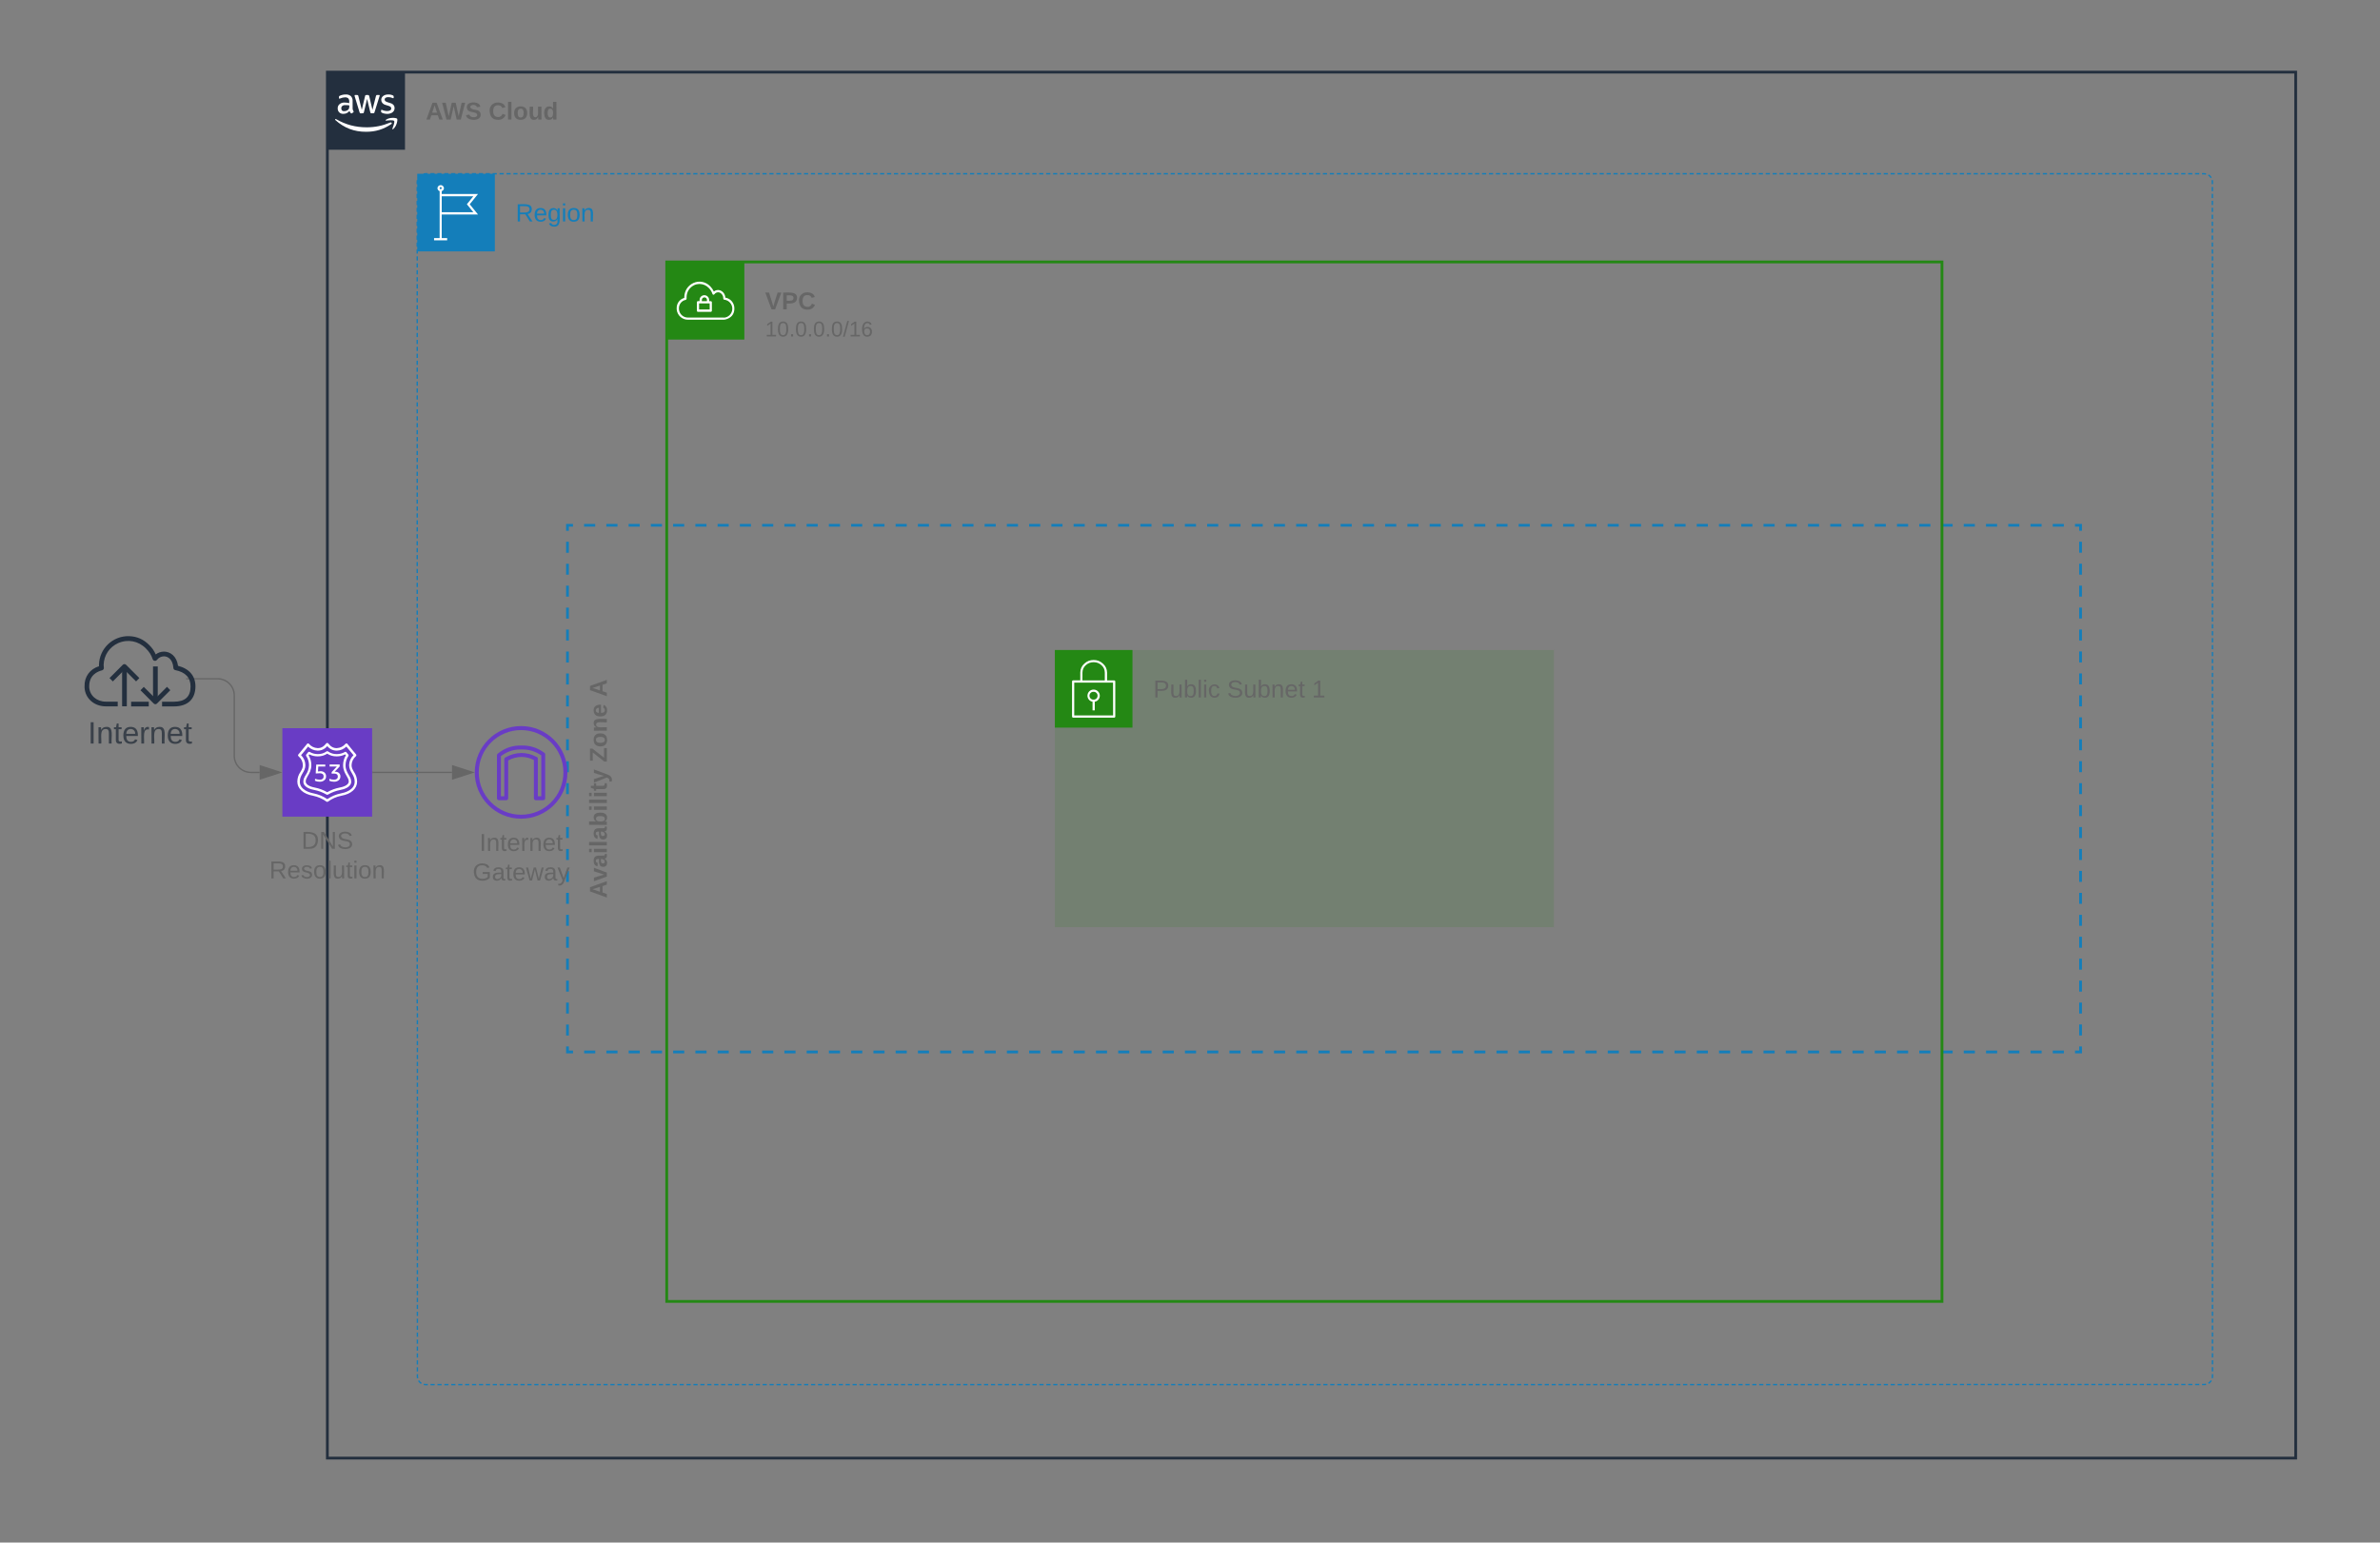 <svg xmlns="http://www.w3.org/2000/svg" xmlns:xlink="http://www.w3.org/1999/xlink" xmlns:lucid="lucid" width="1717" height="1113"><rect width="100%" height="100%" fill="#808080" stroke="none"/><g transform="translate(721 -1)" lucid:page-tab-id="0_0"><path d="M-420 132.38a6 6 0 0 1 6-6H869.17a6 6 0 0 1 6 6V994a6 6 0 0 1-6 6H-414a6 6 0 0 1-6-6z" fill="#fff" fill-opacity="0"/><path d="M-419.1 129.26l.25-.4.6-.72.72-.6.4-.26m1.73-.7l.46-.12.94-.08h1.5m2 0h3m2 0h2.98m2 0h3m2 0h3m2 0h2.98m2 0h3m2 0h3m2 0h2.98m2 0h3m2 0h3m1.98 0h3m2 0h3m2 0h2.98m2 0h3m2 0h3m2 0h2.98m2 0h3m2 0h3m2 0h2.98m2 0h3m2 0h3m2 0h2.98m2 0h3m2 0h3m1.98 0h3m2 0h3m2 0h3m1.98 0h3m2 0h3m2 0h2.98m2 0h3m2 0h3m2 0h2.98m2 0h3m2 0h3m2 0h2.98m2 0h3m2 0h3m1.98 0h3m2 0h3m2 0h3m1.98 0h3m2 0h3m2 0h2.98m2 0h3m2 0h3m2 0h2.98m2 0h3m2 0h3m2 0h2.98m2 0h3m2 0h3m1.98 0h3m2 0h3m2 0h3m1.98 0h3m2 0h3m2 0h2.98m2 0h3m2 0h3m2 0h2.98m2 0h3m2 0h3m2 0h2.98m2 0h3m2 0h3m1.98 0h3m2 0h3m2 0h3m1.98 0h3m2 0h3m2 0h2.98m2 0h3m2 0h3m2 0h2.98m2 0h3m2 0h3m2 0h2.98m2 0h3m2 0h3m1.98 0h3m2 0h3m2 0h3m1.98 0h3m2 0h3m2 0h2.98m2 0h3m2 0h3m2 0h2.98m2 0h3m2 0h3m2 0h2.98m2 0h3m2 0h3m1.98 0h3m2 0h3m2 0h3m1.98 0h3m2 0h3m2 0h2.98m2 0h3m2 0h3m2 0h2.98m2 0h3m2 0h3m2 0h2.98m2 0h3m2 0h3m1.98 0h3m2 0h3m2 0h3m1.98 0h3m2 0h3m2 0h3m1.98 0h3m2 0h3m2 0h2.98m2 0h3m2 0h3m2 0h2.98m2 0h3m2 0h3m2 0h2.98m2 0h3m2 0h3m1.98 0h3m2 0h3m2 0h3m1.98 0h3m2 0h3m2 0h2.98m2 0h3m2 0h3m2 0h2.98m2 0h3m2 0h3m1.98 0h3m2 0h3m2 0h3m1.98 0h3m2 0h3m2 0h3m1.98 0h3m2 0h3m2 0h2.98m2 0h3m2 0h3m2 0h2.98m2 0h3m2 0h3m2 0h2.98m2 0h3m2 0h3m1.98 0h3m2 0h3m2 0h3m1.98 0h3m2 0h3m2 0h2.98m2 0h3m2 0h3m2 0h2.98m2 0h3m2 0h3m2 0h2.98m2 0h3m2 0h3m1.98 0h3m2 0h3m2 0h3m1.98 0h3m2 0h3m2 0h2.98m2 0h3m2 0h3m2 0h2.98m2 0h3m2 0h3m2 0h2.98m2 0h3m2 0h3m1.98 0h3m2 0h3m2 0h3m1.98 0h3m2 0h3m2 0h2.98m2 0h3m2 0h3m2 0h2.98m2 0h3m2 0h3m2 0h2.98m2 0h3m2 0h3m1.98 0h3m2 0h3m2 0h3m1.98 0h3m2 0h3m2 0h2.98m2 0h3m2 0h3m2 0h2.98m2 0h3m2 0h3m2 0H621m2 0h3m2 0h3m1.98 0h3m2 0h3m2 0h3m1.98 0h3m2 0h3m2 0h2.98m2 0h3m2 0h3m2 0h2.98m2 0h3m2 0h3m2 0h2.98m2 0h3m2 0h3m1.98 0h3m2 0h3m2 0h3m1.98 0h3m2 0h3m2 0h2.98m2 0h3m2 0h3m2 0h2.98m2 0h3m2 0h3m2 0h2.98m2 0h3m2 0h3m1.98 0h3m2 0h3m2 0h3m1.98 0h3m2 0h3m2 0h2.98m2 0h3m2 0h3m2 0h2.98m2 0h3m2 0h3m2 0h2.98m2 0h3m2 0h3m1.98 0h3m2 0h3m2 0h3m1.98 0h3m2 0h3m2 0h1.5l.93.08.46.1m1.73.72l.4.25.7.6.62.73.25.4m.7 1.73l.12.44.07.94v1.5m0 2v3.02m0 2v3m0 2v3m0 2.02v3m0 2v3m0 2.02v3m0 2v3m0 2.02v3m0 2v3m0 2V184m0 2v3m0 2V194m0 2v3m0 2v3.02m0 2v3m0 2v3.02m0 2v3m0 2v3.02m0 2v3m0 2v3m0 2.02v3m0 2v3m0 2.02v3m0 2v3m0 2.02v3m0 2v3m0 2v3.02m0 2v3m0 2v3.02m0 2v3m0 2v3.02m0 2v3m0 2v3.02m0 2v3m0 2v3.02m0 2v3m0 2v3m0 2.02v3m0 2v3m0 2.02v3m0 2v3m0 2.02v3m0 2v3m0 2.02v3m0 2v3m0 2v3.02m0 2v3m0 2v3.02m0 2v3m0 2v3.02m0 2v3m0 2v3m0 2.02v3m0 2v3m0 2.02v3m0 2v3m0 2.02v3m0 2v3m0 2v3.02m0 2v3m0 2v3.02m0 2v3m0 2v3.02m0 2v3m0 2v3.02m0 2v3m0 2v3.02m0 2v3m0 2v3.02m0 2v3m0 2v3m0 2.02v3m0 2v3m0 2.02v3m0 2v3m0 2.02v3m0 2v3m0 2v3.02m0 2v3m0 2v3.02m0 2v3m0 2v3.02m0 2v3m0 2v3.02m0 2v3m0 2v3.02m0 2v3m0 2v3m0 2.02v3m0 2v3m0 2.02v3m0 2v3m0 2v3.02m0 2v3m0 2v3.02m0 2v3m0 2v3.02m0 2v3m0 2v3.02m0 2v3m0 2v3.02m0 2v3m0 2v3m0 2.02v3m0 2v3m0 2.02v3m0 2v3m0 2.02v3m0 2v3m0 2v3.02m0 2v3m0 2v3.02m0 2v3m0 2v3.02m0 2v3m0 2V715m0 2v3m0 2v3m0 2.02v3m0 2v3m0 2.02v3m0 2v3m0 2.02v3m0 2v3m0 2.02v3m0 2v3m0 2v3.02m0 2v3m0 2v3.02m0 2v3m0 2v3.02m0 2v3m0 2v3.02m0 2v3m0 2v3m0 2.02v3m0 2v3m0 2.02v3m0 2v3m0 2.02v3m0 2v3m0 2v3.02m0 2v3m0 2v3.02m0 2v3m0 2v3.02m0 2v3m0 2v3.02m0 2v3m0 2v3.02m0 2v3m0 2v3.02m0 2v3m0 2v3m0 2.02v3m0 2v3m0 2.02v3m0 2v3m0 2v3.02m0 2v3m0 2v3.02m0 2v3m0 2v3.02m0 2v3m0 2v3.02m0 2v3m0 2v3.02m0 2v3m0 2v3m0 2.02v3m0 2v3m0 2.02v1.5l-.08.94-.12.46m-.7 1.73l-.26.4-.6.7-.73.62-.4.25m-1.74.72l-.45.1-.93.08h-1.5m-2 0h-3m-2 0h-3m-1.98 0h-3m-2 0h-3m-2 0h-3m-2 0h-3m-2 0h-2.98m-2 0h-3m-2 0h-3m-1.98 0h-3m-2 0h-3m-2 0h-3m-1.98 0h-3m-2 0h-3m-2 0h-2.98m-2 0h-3m-2 0h-3m-2 0h-2.98m-2 0h-3m-2 0h-3m-2 0h-2.98m-2 0h-3m-2 0h-3m-1.98 0h-3m-2 0h-3m-2 0h-3m-1.98 0h-3m-2 0h-3m-2 0h-2.98m-2 0h-3m-2 0h-3m-2 0h-2.98m-2 0h-3m-2 0h-3m-2 0h-2.98m-2 0h-3m-2 0h-3m-1.98 0h-3m-2 0h-3m-2 0h-3m-1.98 0h-3m-2 0h-3m-2 0H653m-2 0h-3m-2 0h-3m-2 0H638m-2 0h-3m-2 0h-3m-2 0h-2.98m-2 0h-3m-2 0h-3m-2 0h-2.98m-2 0h-3m-2 0h-3m-1.98 0h-3m-2 0h-3m-2 0h-2.98m-2 0h-3m-2 0h-3m-2 0h-2.98m-2 0h-3m-2 0h-3m-2 0h-2.98m-2 0h-3m-2 0h-3m-2 0h-2.98m-2 0h-3m-2 0h-3m-1.98 0h-3m-2 0h-3m-2 0h-3m-1.98 0h-3m-2 0h-3m-2 0h-2.98m-2 0h-3m-2 0h-3m-2 0h-2.98m-2 0h-3m-2 0h-3m-2 0h-2.98m-2 0h-3m-2 0h-3m-1.98 0h-3m-2 0h-3m-2 0h-3m-1.98 0h-3m-2 0h-3m-2 0h-2.98m-2 0h-3m-2 0h-3m-2 0h-2.98m-2 0h-3m-2 0h-3m-2 0h-2.98m-2 0h-3m-2 0h-3m-1.98 0h-3m-2 0h-3m-2 0h-3m-1.98 0h-3m-2 0h-3m-2 0h-2.98m-2 0h-3m-2 0h-3m-2 0h-2.98m-2 0h-3m-2 0h-3m-2 0h-2.98m-2 0h-3m-2 0h-3m-1.98 0h-3m-2 0h-3m-2 0h-2.98m-2 0h-3m-2 0h-3m-2 0h-2.98m-2 0h-3m-2 0h-3m-2 0h-2.98m-2 0h-3m-2 0h-3m-1.98 0h-3m-2 0h-3m-2 0h-3m-1.98 0h-3m-2 0h-3m-2 0h-3m-1.98 0h-3m-2 0h-3m-2 0h-2.98m-2 0h-3m-2 0h-3m-2 0h-2.98m-2 0h-3m-2 0h-3m-2 0h-2.98m-2 0h-3m-2 0h-3m-1.98 0h-3m-2 0h-3m-2 0h-2.98m-2 0h-3m-2 0h-3m-2 0h-2.98m-2 0h-3m-2 0h-3m-2 0h-2.98m-2 0h-3m-2 0h-3m-1.98 0h-3m-2 0h-3m-2 0h-3m-1.98 0h-3m-2 0h-3m-2 0H93.8m-2 0h-3m-2 0h-3m-2 0H78.8m-2 0h-3m-2 0h-3m-2 0h-2.98m-2 0h-3m-2 0h-3m-2 0h-2.98m-2 0h-3m-2 0h-3m-1.98 0h-3m-2 0h-3m-2 0h-3m-1.98 0h-3m-2 0h-3m-2 0H8.9m-2 0h-3m-2 0h-3m-2 0h-2.98m-2 0h-3m-2 0h-3m-2 0h-2.98m-2 0h-3m-2 0h-3m-1.98 0h-3m-2 0h-3m-2 0h-3m-1.98 0h-3m-2 0h-3m-2 0H-61m-2 0h-3m-2 0h-3m-2 0h-2.98m-2 0h-3m-2 0h-3m-2 0h-2.98m-2 0h-3m-2 0h-3m-1.98 0h-3m-2 0h-3m-2 0h-3m-1.98 0h-3m-2 0h-3m-2 0h-2.98m-2 0h-3m-2 0h-3m-2 0h-2.98m-2 0h-3m-2 0h-3m-2 0h-2.98m-2 0h-3m-2 0h-3m-1.98 0h-3m-2 0h-3m-2 0h-3m-1.98 0h-3m-2 0h-3m-2 0h-3m-1.98 0h-3m-2 0h-3m-2 0h-2.98m-2 0h-3m-2 0h-3m-2 0h-2.98m-2 0h-3m-2 0h-3m-2 0h-2.98m-2 0h-3m-2 0h-3m-1.98 0h-3m-2 0h-3m-2 0h-2.98m-2 0h-3m-2 0h-3m-2 0h-2.98m-2 0h-3m-2 0h-3m-2 0h-2.98m-2 0h-3m-2 0h-3m-1.98 0h-3m-2 0h-3m-2 0h-3m-1.98 0h-3m-2 0h-3m-2 0h-3m-1.98 0h-3m-2 0h-3m-2 0h-2.98m-2 0h-3m-2 0h-3m-2 0h-2.98m-2 0h-3m-2 0h-3m-2 0h-2.98m-2 0h-3m-2 0h-3m-1.98 0h-3m-2 0h-3m-2 0h-3m-1.98 0h-1.5l-.94-.07-.46-.1m-1.73-.73l-.4-.25-.7-.6-.62-.72-.25-.4m-.72-1.73l-.1-.46-.08-.94v-1.5m0-2v-3m0-2.02v-3m0-2v-3m0-2v-3.02m0-2v-3m0-2v-3.02m0-2v-3m0-2v-3.02m0-2v-3m0-2v-3.02m0-2v-3m0-2v-3.02m0-2v-3m0-2v-3m0-2.02v-3m0-2v-3m0-2.02v-3m0-2v-3m0-2.02v-3m0-2v-3m0-2v-3.02m0-2v-3m0-2v-3.02m0-2v-3m0-2v-3.02m0-2v-3m0-2v-3.02m0-2v-3m0-2v-3m0-2.02v-3m0-2v-3m0-2.02v-3m0-2v-3m0-2.02v-3m0-2v-3m0-2v-3.02m0-2v-3m0-2v-3.02m0-2v-3m0-2v-3.02m0-2v-3m0-2v-3.02m0-2v-3m0-2v-3.02m0-2v-3m0-2v-3m0-2.02v-3m0-2v-3m0-2.02v-3m0-2v-3m0-2.02v-3m0-2v-3m0-2V727m0-2v-3m0-2v-3.02m0-2v-3m0-2v-3.02m0-2v-3m0-2v-3.02m0-2v-3m0-2v-3.02m0-2v-3m0-2v-3m0-2.02v-3m0-2v-3m0-2.02v-3m0-2v-3m0-2.02v-3m0-2v-3m0-2v-3.02m0-2v-3m0-2v-3.02m0-2v-3m0-2v-3.02m0-2v-3m0-2v-3.02m0-2v-3m0-2v-3.02m0-2v-3m0-2v-3m0-2.02v-3m0-2v-3m0-2.02v-3m0-2v-3m0-2.02v-3m0-2v-3m0-2.02v-3m0-2v-3m0-2v-3.02m0-2v-3m0-2v-3.02m0-2v-3m0-2v-3.02m0-2v-3m0-2v-3m0-2.02v-3m0-2v-3m0-2.02v-3m0-2v-3m0-2.02v-3m0-2v-3m0-2.02v-3m0-2v-3m0-2v-3.02m0-2v-3m0-2v-3.02m0-2v-3m0-2v-3.02m0-2v-3m0-2v-3.02m0-2v-3m0-2v-3m0-2.02v-3m0-2v-3m0-2.02v-3m0-2v-3m0-2.02v-3m0-2v-3m0-2v-3.02m0-2v-3m0-2v-3.02m0-2v-3m0-2v-3.02m0-2v-3m0-2v-3.02m0-2v-3m0-2v-3.02m0-2v-3m0-2v-3m0-2.02v-3m0-2v-3m0-2.02v-3m0-2v-3m0-2.02v-3m0-2v-3m0-2v-3.02m0-2v-3m0-2v-3.02m0-2v-3m0-2v-3.02m0-2v-3m0-2v-3.02m0-2v-3m0-2v-3.02m0-2v-3m0-2v-3m0-2.02v-3m0-2v-3m0-2.02v-3m0-2v-3m0-2.02v-3m0-2v-3m0-2.02v-3m0-2v-3m0-2v-3.02m0-2v-3m0-2V206m0-2v-3m0-2V196m0-2v-3m0-2v-3.02m0-2v-3m0-2v-3m0-2.02v-3m0-2v-3m0-2.02v-3m0-2v-3m0-2.02v-3m0-2v-3m0-2v-3.02m0-2v-3m0-2v-1.52l.07-.94.1-.45" stroke="#147eba" fill="none"/><path d="M-420 126.38h56v56h-56v-56z" stroke="#fff" stroke-opacity="0" fill="#147eba"/><path d="M-376.16 155.75l-5.96-7.37 5.96-7.4h-26.17v-2.08c.98-.32 1.62-1.15 1.62-2.2-.1-1.14-1.03-2.02-2.17-2.14-1.3-.08-2.44.88-2.53 2.15 0 1.05.63 1.88 1.58 2.2v33.9h-4.02v1.58h9.44v-1.6h-3.93v-17.03zM-403.12 136c.4-.04.76.3.76.7 0 .45-.32.77-.73.77-.4.04-.75-.32-.75-.72v-.04c0-.4.32-.7.73-.7zm23.6 6.6l-4.66 5.78 4.66 5.73h-22.8v-11.5z" stroke="#fff" stroke-opacity="0" fill="#fff"/><use xlink:href="#a" transform="matrix(1,0,0,1,-349,146.384) translate(0 14.4)"/><path d="M-452.03 558.3h57.14" stroke="#666" fill="none"/><path d="M-452.02 558.8h-.5v-1h.5z" stroke="#666" stroke-width=".05" fill="#666"/><path d="M-380.1 558.3l-14.28 4.63v-9.27z" stroke="#666" fill="#666"/><path d="M-311.66 380H780v380H-311.66z" fill="#fff" fill-opacity="0"/><path d="M-299.62 380h8.03m8.03 0h8.03m8.03 0h8m8.04 0h8.03m8.03 0h8.02m8.03 0h8.03m8.02 0h8.03m8.03 0h8.02m8.03 0h8.04m8.02 0h8.03m8.02 0h8.03m8.02 0h8.03m8.03 0h8.02m8.03 0h8.03m8.03 0h8.03m8.03 0h8m8.04 0h8.03m8.02 0h8.02m8.03 0h8.03m8.02 0h8.03m8.03 0h8.02m8.03 0h8.04m8.02 0h8.03m8.02 0h8.02m8.03 0h8.03m8.03 0h8.02m8.03 0h8.03m8.03 0h8.03m8.03 0h8m8.04 0h8.03m8.03 0h8.02m8.03 0h8.02m8.03 0h8.03m8.03 0h8.02m8.03 0h8.04m8.02 0h8.03m8.02 0h8.03m8.02 0h8.03m8.03 0h8.02m8.03 0h8.03m8.03 0h8.03m8.03 0h8m8.04 0h8.03m8.02 0h8.02m8.03 0h8.02m8.03 0h8.03m8.03 0h8.02m8.03 0h8.04m8.02 0H479m8.02 0h8.02m8.03 0h8.03m8.02 0h8.03m8.03 0h8.03m8.03 0h8.03m8.03 0h8m8.04 0h8.03m8.02 0h8.02m8.03 0h8.02m8.03 0h8.03m8.03 0h8.02m8.03 0h8.04m8.02 0h8.03m8.02 0h8.02m8.03 0h8.03m8.03 0h8.02m8.03 0h8.03m8.03 0h8.03m8.03 0h4v3.96m0 7.92v7.9m0 7.93v7.93m0 7.9v7.93m0 7.92v7.9m0 7.93v7.93m0 7.9v7.93m0 7.92v7.9m0 7.93v7.93m0 7.9v7.93m0 7.9v7.93m0 7.9v7.92m0 7.92v7.92m0 7.9v7.93m0 7.9v7.92m0 7.92v7.92m0 7.9v7.93m0 7.9v7.92m0 7.92v7.92m0 7.9v7.93m0 7.9v7.92m0 7.92v7.92m0 7.9v7.93m0 7.9v7.92m0 7.92V760h-4m-8.04 0h-8.03m-8.02 0h-8.02m-8.03 0h-8.02m-8.03 0h-8.03m-8.03 0h-8.02m-8.03 0h-8.04m-8.02 0h-8.03m-8.02 0h-8.02m-8.03 0h-8.03m-8.02 0h-8.03m-8.03 0h-8.03m-8.03 0h-8.03m-8.03 0h-8m-8.04 0h-8.03m-8.02 0h-8.02m-8.03 0h-8.02m-8.03 0h-8.03m-8.03 0h-8.02m-8.03 0h-8.04m-8.02 0h-8.03m-8.02 0h-8.02m-8.03 0h-8.03m-8.03 0h-8.02m-8.03 0h-8.03m-8.03 0h-8.03m-8.03 0h-8m-8.04 0h-8.03m-8.02 0h-8.02m-8.03 0h-8.02m-8.03 0h-8.03m-8.02 0h-8.03m-8.03 0h-8.04m-8.02 0h-8.03m-8.02 0h-8.02m-8.03 0h-8.03m-8.03 0h-8.02m-8.03 0H182m-8.03 0h-8.03m-8.03 0h-8m-8.04 0h-8.03m-8.02 0h-8.02m-8.03 0h-8.02m-8.03 0h-8.03m-8.03 0h-8.02m-8.03 0h-8.04m-8.02 0H37.5m-8.02 0h-8.02m-8.03 0H5.4m-8.02 0h-8.03m-8.03 0h-8.02m-8.03 0h-8.03m-8.03 0h-8m-8.04 0h-8.03m-8.02 0h-8.02m-8.03 0h-8.02m-8.03 0h-8.03m-8.03 0h-8.02m-8.03 0h-8.04m-8.02 0h-8.03m-8.02 0h-8.02m-8.03 0h-8.03m-8.02 0h-8.03m-8.03 0h-8.03m-8.03 0h-8.03m-8.03 0h-8m-8.04 0h-8.03m-8.02 0h-8.02m-8.03 0h-4v-3.96m0-7.9v-7.93m0-7.9v-7.92m0-7.92v-7.92m0-7.9v-7.93m0-7.9v-7.92m0-7.92v-7.92m0-7.9v-7.93m0-7.9v-7.92m0-7.92v-7.92m0-7.9v-7.93m0-7.9v-7.92m0-7.92v-7.92m0-7.9v-7.93m0-7.9v-7.92m0-7.92v-7.92m0-7.9v-7.93m0-7.9v-7.93m0-7.9v-7.93m0-7.92v-7.9m0-7.93v-7.93m0-7.9v-7.93m0-7.92v-7.9m0-7.93v-7.93m0-7.9V380h4" stroke="#147eba" stroke-width="2" fill="none"/><path d="M-311.56 760V380h33.18v380z" stroke="#000" stroke-opacity="0" stroke-width="2" fill="#fff" fill-opacity="0"/><use xlink:href="#b" transform="matrix(6.123233995736766e-17,-1,1,6.123233995736766e-17,-306.561,755) translate(105.988 23.342)"/><use xlink:href="#c" transform="matrix(6.123233995736766e-17,-1,1,6.123233995736766e-17,-306.561,755) translate(203.963 23.342)"/><use xlink:href="#d" transform="matrix(6.123233995736766e-17,-1,1,6.123233995736766e-17,-306.561,755) translate(251.222 23.342)"/><path d="M40 470h360v200H40z" fill="#248814" fill-opacity=".13"/><path d="M40 470h56v56H40v-56z" stroke="#fff" stroke-opacity="0" fill="#248814"/><path d="M83.38 492.18c-.15-.17-.34-.25-.56-.25h-5.15v-5.58c-.03-2.54-.97-4.7-2.84-6.4-1.9-1.83-4.15-2.75-6.77-2.75-2.65 0-4.9.83-6.8 2.62-1.9 1.7-2.87 3.87-2.9 6.4v5.66H53.2c-.24 0-.43.1-.58.25-.16.17-.22.34-.22.6V518c0 .43.34.8.8.8h29.6c.46 0 .8-.37.8-.8v-25.28c0-.2-.06-.38-.22-.54zm-23.46-5.9c.03-2.13.8-3.88 2.37-5.3 1.6-1.5 3.52-2.2 5.73-2.2 2.22 0 4.12.75 5.7 2.25 1.54 1.4 2.32 3.2 2.32 5.32v5.58H59.9zm22.1 30.94H53.98v-23.7h28z" stroke="#fff" stroke-opacity="0" fill="#fff"/><path d="M67.2 507.3v6.25h1.6v-6.23c2.13-.4 3.62-2.2 3.63-4.35 0-2.43-1.97-4.4-4.4-4.43-2.2-.03-4.06 1.5-4.44 3.68-.42 2.4 1.2 4.68 3.6 5.1zm.82-7.15c.78 0 1.44.27 2 .83.54.55.82 1.2.8 2 .03 1.54-1.2 2.8-2.74 2.8h-.06c-1.56.13-2.92-1.04-3.04-2.6-.12-1.56 1.05-2.93 2.6-3.03.16-.02.28-.02.44 0z" stroke="#fff" stroke-opacity="0" fill="#fff"/><use xlink:href="#e" transform="matrix(1,0,0,1,111,490) translate(0 14.222)"/><use xlink:href="#f" transform="matrix(1,0,0,1,111,490) translate(53.235 14.222)"/><use xlink:href="#g" transform="matrix(1,0,0,1,111,490) translate(114.469 14.222)"/><path d="M-586.23 490.76H-564a12 12 0 0 1 12 12v43.54a12 12 0 0 0 12 12h6.33M-586.2 490.76h-.53" stroke="#666" fill="none"/><path d="M-518.9 558.3l-14.27 4.63v-9.27z" stroke="#666" fill="#666"/><path d="M-240 190h920v750h-920z" stroke="#248814" stroke-width="2" fill-opacity="0"/><path d="M-240 190h56v56h-56v-56z" stroke="#fff" stroke-opacity="0" fill="#248814"/><path d="M-208.24 218.3h-1.18v-1.1c-.12-1.73-1.48-3.07-3.2-3.2-1.9-.13-3.54 1.3-3.67 3.2v1.07h-1.17c-.44 0-.8.36-.8.8v6.13c0 .44.36.8.8.8h9.23c.44 0 .8-.36.8-.8v-6.1c0-.44-.36-.8-.8-.8zm-6.4-1.06c.1-1.03 1-1.77 2-1.67.9.08 1.58.77 1.67 1.67v1.06h-3.72zm5.65 7.08h-7.67v-4.42h7.63z" stroke="#fff" stroke-opacity="0" fill="#fff"/><path d="M-197.73 215.75c-.1-2.45-1.58-4.48-3.87-5.3-1.58-.47-3.16-.14-4.4.9-.68-1.45-1.47-2.6-2.6-3.76-3.24-3.36-7.94-4.3-12.18-2.4-4.04 1.9-6.4 5.63-6.54 10.05v.7c-3.4.98-5.66 4.08-5.5 7.65v.63c.38 4.28 3.92 7.52 8.2 7.47h26s7.42-.63 7.42-8.1c.04-3.9-2.66-7.2-6.53-7.85zm-.96 14.38h-25.9c-3.47.06-6.3-2.52-6.6-5.96v-.52c-.15-3.05 1.93-5.7 4.92-6.3.38-.12.63-.48.6-.9-.06-.4-.06-.73 0-1.14.07-3.78 2.1-6.94 5.52-8.6 1.25-.56 2.4-.8 3.83-.84 2.62.08 4.87 1.04 6.7 2.94 1.25 1.3 2.04 2.6 2.62 4.3.03.15.1.28.24.37.37.27.87.2 1.12-.17.83-1.18 2.25-1.67 3.62-1.3 1.8.72 2.87 2.4 2.83 4.32-.07.4.22.83.64.9 3.57.36 6.2 3.55 5.82 7.12-.3 3.13-2.7 5.52-5.82 5.85z" stroke="#fff" stroke-opacity="0" fill="#fff"/><use xlink:href="#h" transform="matrix(1,0,0,1,-169,210) translate(0 14.222)"/><use xlink:href="#i" transform="matrix(1,0,0,1,-169,210) translate(0 33.778)"/><path d="M-484.83 53.04h1420v1000h-1420z" stroke="#232f3e" stroke-width="2" fill-opacity="0"/><path d="M-484.83 53.04h56v56h-56v-56z" stroke="#fff" stroke-opacity="0" fill="#232f3e"/><path d="M-466.6 78.9c-.05.5.03.88.16 1.35.12.38.28.7.5 1.07.03.1.07.2.07.33 0 .2-.12.35-.3.45l-.93.62c-.13.1-.25.13-.37.13-.17 0-.33-.07-.45-.2-.2-.22-.37-.44-.54-.7-.16-.26-.3-.54-.45-.87-1.12 1.37-2.64 2.1-4.4 2.06-1.15.06-2.14-.3-2.96-1.08-.78-.8-1.15-1.76-1.1-2.85-.05-1.22.4-2.27 1.35-3.07 1.06-.84 2.3-1.22 3.64-1.15.58 0 1.03.02 1.6.1.58.1 1.1.2 1.73.33v-1.08c.08-.9-.17-1.68-.7-2.38-.74-.56-1.56-.8-2.46-.7-.53 0-1.02.07-1.6.2-.57.14-1.02.3-1.6.52l-.5.2h-.24c-.2 0-.32-.18-.32-.47v-.76c0-.18.04-.33.12-.5.12-.16.24-.26.4-.33.67-.3 1.2-.5 1.9-.66.78-.2 1.48-.3 2.3-.28 1.48-.13 2.8.27 3.9 1.2.94 1.05 1.35 2.28 1.23 3.67zm-6.1 2.3c.6 0 1.08-.1 1.62-.3.57-.2 1.02-.48 1.43-.95.25-.28.4-.57.5-.94.12-.44.16-.83.16-1.28v-.68c-.52-.1-.94-.17-1.43-.2h-1.4c-.82-.08-1.56.12-2.2.58-.55.45-.8 1.04-.75 1.73-.04.6.12 1.15.53 1.6.45.37 1 .5 1.56.44zm12 1.6c-.2 0-.4-.04-.57-.16-.17-.17-.25-.36-.33-.6l-3.5-11.5-.1-.62c0-.24.1-.37.36-.37h1.47c.2 0 .37.03.58.14.17.17.26.36.3.58l2.5 9.97 2.38-9.94c0-.23.1-.42.3-.6.15-.1.36-.15.57-.14h1.2c.23 0 .4.03.6.15.17.2.25.37.3.6l2.33 9.95 2.55-10c.04-.22.16-.42.32-.6.17-.1.38-.16.58-.13h1.4c.16 0 .33.12.37.3V70.12s0 .2-.13.36l-3.6 11.52c-.05.22-.13.42-.3.6-.2.1-.37.14-.57.13h-1.28c-.24.03-.45-.03-.6-.16-.18-.17-.26-.37-.3-.6l-2.3-9.6-2.3 9.6c-.04.23-.12.43-.3.6-.2.12-.4.18-.6.15zm19.22.37c-.82 0-1.52-.07-2.3-.25-.66-.13-1.15-.3-1.72-.6-.2-.1-.37-.23-.45-.4-.1-.16-.13-.3-.13-.45v-.75c0-.3.13-.46.33-.46h.3l.36.16c.58.23 1.03.4 1.6.5.63.14 1.16.2 1.82.2.78.05 1.47-.1 2.17-.5.5-.3.77-.8.73-1.4.04-.4-.12-.76-.37-1.04-.45-.4-.94-.65-1.52-.8l-2.17-.67c-.95-.25-1.73-.73-2.38-1.5-.5-.64-.75-1.35-.75-2.18 0-.6.12-1.08.4-1.6.3-.5.62-.9 1.07-1.22.5-.38 1-.6 1.6-.78.66-.18 1.2-.26 1.9-.25.32-.03.6-.03.98 0l1 .16.8.23.66.26c.17.1.3.22.46.38.08.15.12.3.12.5v.7c0 .32-.13.47-.37.47-.2-.03-.37-.08-.58-.18-.95-.43-1.8-.62-2.88-.6-.7-.03-1.32.1-1.97.42-.5.3-.74.8-.7 1.35 0 .4.12.76.45 1.05.5.4 1 .65 1.6.82l2.1.67c.94.25 1.68.7 2.3 1.45.5.63.7 1.3.7 2.1 0 .62-.13 1.16-.37 1.72-.3.55-.62.95-1.1 1.32-.5.38-1 .65-1.6.83-.75.24-1.4.34-2.15.36zM-438.73 90.53c-5.6 3.8-11.36 5.57-18.15 5.55-8.55.05-15.83-2.73-22.16-8.45-.5-.4 0-1 .5-.67 7.06 4.05 14 5.9 22.2 5.9 6.08-.04 11.27-1.1 16.92-3.47.82-.36 1.5.54.7 1.13z" stroke="#fff" stroke-opacity="0" fill="#fff"/><path d="M-436.67 88.24c-.64-.8-4.16-.38-5.75-.2-.47 0-.54-.36-.1-.66 2.8-1.97 7.4-1.4 8-.74.58.67-.16 5.28-2.8 7.5-.4.33-.78.14-.6-.3.55-1.52 1.87-4.83 1.25-5.6z" stroke="#fff" stroke-opacity="0" fill="#fff"/><use xlink:href="#j" transform="matrix(1,0,0,1,-413.833,73.041) translate(0 14.222)"/><use xlink:href="#k" transform="matrix(1,0,0,1,-413.833,73.041) translate(45.333 14.222)"/><path d="M-345.08 591.7c-18.44 0-33.4-14.96-33.4-33.4 0-18.45 14.96-33.42 33.4-33.42 18.45 0 33.42 14.97 33.42 33.42 0 18.44-14.97 33.4-33.42 33.4zm0-63.94c-16.9 0-30.54 13.63-30.54 30.54 0 16.9 13.64 30.54 30.54 30.54s30.55-13.63 30.55-30.54c0-16.9-13.64-30.54-30.55-30.54z" stroke="#fff" stroke-opacity="0" fill="#693cc5"/><path d="M-329.1 578.38h-5.32c-.8 0-1.42-.64-1.42-1.43v-27.57c-2.9-1.5-5.65-2.17-8.9-2.25-3.54.08-6.5.87-9.64 2.56v27.25c0 .8-.62 1.42-1.4 1.42h-5.3c-.8 0-1.4-.63-1.4-1.42v-31c0-.44.16-.8.47-1.07 5.08-4.18 10.72-6.12 17.27-5.96 6.2-.12 11.53 1.62 16.52 5.3.37.26.54.66.54 1.1v31.63c0 .8-.62 1.42-1.43 1.42zm-3.9-2.85h2.5v-29.5c-4.37-3-8.93-4.35-14.23-4.27-5.6-.16-10.45 1.42-14.9 4.82v28.95h2.43v-26.75c0-.55.28-1.02.77-1.26 3.76-2.13 7.38-3.15 11.7-3.23 3.94.1 7.28.97 10.77 2.83h.14c.52.23.83.7.83 1.3z" stroke="#fff" stroke-opacity="0" fill="#693cc5"/><use xlink:href="#l" transform="matrix(1,0,0,1,-408.491,600.712) translate(33.401 14.222)"/><use xlink:href="#m" transform="matrix(1,0,0,1,-408.491,600.712) translate(28.463 35.556)"/><path d="M-517.3 526.38h64.77v63.83h-64.76V526.4z" stroke="#fff" stroke-opacity="0" fill="#693cc5"/><path d="M-493.72 562.93c1.14.4 2.17.6 3.38.62.77.07 1.45-.12 2.08-.57.5-.46.75-1.03.7-1.7.08-.7-.14-1.32-.66-1.8-.68-.46-1.4-.63-2.2-.57-.98.02-1.8.07-2.77.18v-1.2l.35-5.26h6.5v1.42h-5.04l-.22 3.56c.6-.1 1.1-.16 1.73-.16 1.15-.07 2.15.26 3.02 1 .77.74 1.14 1.68 1.08 2.75.04 1.1-.4 2.07-1.26 2.77-.98.77-2.08 1.12-3.33 1.07-1.23 0-2.27-.2-3.4-.7zM-479.6 557.82H-479.3c1.07-.08 2 .22 2.83.9.74.7 1.1 1.56 1.04 2.55.03 1.1-.42 2.05-1.28 2.74-1.02.76-2.12 1.1-3.38 1.03-1.2 0-2.22-.22-3.3-.7v-1.4c1.1.4 2.1.58 3.3.62.78.06 1.45-.14 2.08-.58.52-.45.77-1.04.73-1.7 0-1.43-.9-2.13-2.72-2.13-.6 0-1.1.02-1.72.08v-1.15l3.75-4.02h-5.23v-1.45h7.25v1.4z" stroke="#fff" stroke-opacity="0" fill="#fff"/><path d="M-484.9 574.47c-.18 0-.32-.04-.45-.13-2.94-1.7-5.7-2.74-9.05-3.4-1.83-.32-7.76-1.7-7.76-5.95 0-1.93.76-3.23 1.73-4.83 1.48-2.18 2.24-4.38 2.34-7 0-2.5-.64-4.62-2.06-6.74-.2-.3-.17-.7.07-1l1.4-1.7c.27-.32.7-.4 1.1-.2 1.86 1.08 3.65 1.55 5.83 1.58 2.38.04 4.4-.6 6.35-1.97.3-.22.72-.22 1 0 1.97 1.38 4 2 6.38 1.98 2.14-.02 3.97-.52 5.83-1.56.37-.22.82-.13 1.1.2l1.38 1.7c.24.27.28.68.07 1-1.42 2.07-2.04 4.22-2.07 6.73 0 3.03 1.24 5.1 2.34 7 .97 1.6 1.73 2.9 1.73 4.82 0 4.24-5.94 5.62-7.77 5.94-3.34.66-6.1 1.67-9.04 3.4-.14.1-.27.13-.45.13zm-13.46-28.5c1.34 2.26 1.96 4.5 1.96 7.1 0 3.5-1.4 5.93-2.6 7.85-.85 1.5-1.44 2.52-1.44 3.97 0 3 5.3 4.12 6.32 4.3 3.42.67 6.18 1.7 9.18 3.4 3-1.7 5.8-2.73 9.18-3.4 1.07-.18 6.35-1.3 6.35-4.3 0-1.46-.6-2.47-1.5-3.98-1.13-1.92-2.58-4.34-2.58-7.84.03-2.6.65-4.85 2.03-7.12l-.55-.66c-1.93.98-3.83 1.45-6.04 1.45-2.55.03-4.73-.57-6.9-1.95-2.14 1.38-4.35 1.98-6.9 1.95-2.2 0-4.07-.47-6.04-1.45z" stroke="#fff" stroke-opacity="0" fill="#fff"/><path d="M-484.9 579.57c-.2 0-.38-.04-.55-.17-3.07-2.17-6.04-3.48-9.7-4.25-7.13-1.28-11.35-5.14-11.35-10.25.08-2.6.77-4.8 2.28-6.97.95-1.58 1.73-2.94 1.73-4.8-.08-2.6-1.16-4.77-3.14-6.5-.4-.27-.48-.82-.17-1.2.03 0 .03-.05.03-.05 0-.08 5.1-6.08 6.25-7.6.13-.26.4-.4.65-.4.3 0 .52.1.74.3 1.63 1.92 3.75 2.98 6.34 3.1 2.42 0 4.32-1.05 6.13-3.4.35-.37.95-.46 1.34-.12.04.04.08.1.13.13 1.8 2.37 3.7 3.4 6.12 3.4 2.6-.14 4.7-1.2 6.34-3.1.22-.23.44-.3.74-.3.25 0 .5.12.64.37 1.17 1.53 6.22 7.53 6.26 7.6.13.18.2.4.17.65 0 .26-.13.43-.3.6-1.98 1.74-3.06 3.9-3.15 6.5 0 1.87.82 3.23 1.73 4.8 1.5 2.18 2.2 4.4 2.28 6.98 0 5.1-4.23 8.97-11.34 10.25-3.68.77-6.66 2.04-9.72 4.25-.13.1-.3.17-.47.17zm-18.93-33.72c2.07 2.04 3.1 4.42 3.15 7.27 0 2.34-1 4.04-1.98 5.7-1.04 1.83-2.03 3.5-2.03 6.12 0 6.2 7.56 8.04 9.84 8.47 3.76.77 6.82 2.05 9.97 4.17 3.1-2.12 6.18-3.4 9.93-4.16 2.28-.42 9.83-2.25 9.83-8.46 0-2.63-1-4.25-2.02-6.12-1-1.7-2-3.4-2-5.7.06-2.85 1.1-5.23 3.16-7.27-1.16-1.36-3.75-4.46-5.13-6.2-1.94 1.86-4.23 2.84-6.9 2.93-2.8 0-5.18-1.15-6.9-3.28-1.77 2.13-4.15 3.28-6.95 3.28-2.68-.1-4.96-1.07-6.9-2.94-1.25 1.75-3.88 4.85-5.05 6.2z" stroke="#fff" stroke-opacity="0" fill="#fff"/><use xlink:href="#n" transform="matrix(1,0,0,1,-547.287,599.21) translate(43.784 14.222)"/><use xlink:href="#o" transform="matrix(1,0,0,1,-547.287,599.21) translate(20.599 35.556)"/><path d="M-272.94-68.8a8 8 0 0 1 8-8h837.7a8 8 0 0 1 8 8v2.84a8 8 0 0 1-8 8h-837.7a8 8 0 0 1-8-8z" stroke="#000" stroke-opacity="0" stroke-width="2" fill="#fff" fill-opacity="0"/><use xlink:href="#p" transform="matrix(1,0,0,1,-268.937,-72.804) translate(305.172 14.917)"/><use xlink:href="#q" transform="matrix(1,0,0,1,-268.937,-72.804) translate(363.425 14.917)"/><use xlink:href="#r" transform="matrix(1,0,0,1,-268.937,-72.804) translate(423.676 14.917)"/><use xlink:href="#s" transform="matrix(1,0,0,1,-268.937,-72.804) translate(436.125 14.917)"/><use xlink:href="#t" transform="matrix(1,0,0,1,-268.937,-72.804) translate(487.963 14.917)"/><use xlink:href="#u" transform="matrix(1,0,0,1,-268.937,-72.804) translate(513.456 14.917)"/><path d="M-595.6 510.7h-8.48v-3.4h8.48c8.16 0 12.08-3.6 12.08-11 0-6.34-3.68-10.34-11.04-11.8-.8-.16-1.36-.82-1.36-1.58-.4-6.14-3.92-8.37-6.8-8.37-2.08.05-3.84.96-5.12 2.64-.56.7-1.6.85-2.4.3-.24-.2-.4-.46-.56-.77-1.04-3.14-2.56-5.53-4.96-7.86-5.36-5.42-12.96-6.9-20-3.85-6.32 2.9-10.24 8.72-10.48 15.72 0 .7.08 1.3.16 2.07.08.88-.48 1.64-1.28 1.84-3.44.86-9.28 3.45-9.28 11.46v.8c.4 6.04 5.44 10.35 12.08 10.35h8.48v3.4h-8.48c-8.48 0-14.96-5.68-15.44-13.5v-1.05c-.24-6.7 3.92-12.52 10.4-14.35v-1.06c.24-11.68 9.92-20.95 21.6-20.7 5.68.15 10.56 2.23 14.64 6.4 2.08 2.02 3.52 4.1 4.72 6.78 1.76-1.37 3.68-1.98 5.92-2.03 4.48 0 9.2 3.2 10.16 10.25 8.08 2.07 12.56 7.3 12.56 14.85-.08 9.33-5.6 14.45-15.6 14.45zm-18.08 0h-12.72v-3.4h12.72z" stroke="#fff" stroke-opacity="0" fill="#232f3e"/><path d="M-608.9 509.1c-.48 0-.86-.16-1.2-.5l-9.56-9.57 2.4-2.42 8.36 8.33 8.37-8.38 2.4 2.42-9.57 9.56c-.32.37-.73.56-1.2.57z" stroke="#fff" stroke-opacity="0" fill="#232f3e"/><path d="M-610.6 481.85h3.4v23.95h-3.4v-23.95zM-622.83 492.65l-8.38-8.38-8.38 8.38-2.4-2.42 9.57-9.56c.66-.67 1.7-.67 2.38 0l9.57 9.56z" stroke="#fff" stroke-opacity="0" fill="#232f3e"/><path d="M-632.9 481.85h3.4v28.75h-3.4v-28.75z" stroke="#fff" stroke-opacity="0" fill="#232f3e"/><path d="M-595.6 510.7h-48.95c-8.48 0-14.95-5.68-15.43-13.48v-1.07c-.24-6.74 3.92-12.5 10.4-14.4v-1.05-.8c.55-8.12 5.2-14.7 12.55-18.06 8.23-3.54 17.27-1.82 23.6 4.57 2.15 2.08 3.6 4.16 4.78 6.8 1.76-1.32 3.68-1.98 5.92-1.98 4.48 0 9.2 3.2 10.16 10.24 8.16 2.03 12.55 7.3 12.55 14.85-.08 9.28-5.6 14.4-15.6 14.4zm-32.96-47.18c-2.64 0-4.87.45-7.27 1.47-6.32 2.93-10.16 8.75-10.4 15.7 0 .76 0 1.42.16 2.13.08.86-.48 1.67-1.28 1.87-3.44.86-9.27 3.4-9.27 11.45v.92c.32 5.93 5.43 10.18 12.07 10.18h48.94c8.15 0 12.07-3.6 12.07-11 0-6.33-3.68-10.33-11.04-11.8-.8-.15-1.28-.8-1.36-1.57-.32-6.2-3.92-8.37-6.8-8.37-2.08.06-3.84.98-5.12 2.65-.55.7-1.6.86-2.4.3-.23-.2-.4-.45-.55-.76-1.04-3.1-2.56-5.53-4.96-7.86-3.52-3.55-7.76-5.32-12.8-5.32z" stroke="#fff" stroke-opacity="0" fill="#fff" fill-opacity="0"/><g><use xlink:href="#v" transform="matrix(1,0,0,1,-690,519.7) translate(32.377 17.778)"/></g><defs><path fill="#147eba" d="M233-177c-1 41-23 64-60 70L243 0h-38l-65-103H63V0H30v-248c88 3 205-21 203 71zM63-129c60-2 137 13 137-47 0-61-80-42-137-45v92" id="w"/><path fill="#147eba" d="M100-194c63 0 86 42 84 106H49c0 40 14 67 53 68 26 1 43-12 49-29l28 8c-11 28-37 45-77 45C44 4 14-33 15-96c1-61 26-98 85-98zm52 81c6-60-76-77-97-28-3 7-6 17-6 28h103" id="x"/><path fill="#147eba" d="M177-190C167-65 218 103 67 71c-23-6-38-20-44-43l32-5c15 47 100 32 89-28v-30C133-14 115 1 83 1 29 1 15-40 15-95c0-56 16-97 71-98 29-1 48 16 59 35 1-10 0-23 2-32h30zM94-22c36 0 50-32 50-73 0-42-14-75-50-75-39 0-46 34-46 75s6 73 46 73" id="y"/><path fill="#147eba" d="M24-231v-30h32v30H24zM24 0v-190h32V0H24" id="z"/><path fill="#147eba" d="M100-194c62-1 85 37 85 99 1 63-27 99-86 99S16-35 15-95c0-66 28-99 85-99zM99-20c44 1 53-31 53-75 0-43-8-75-51-75s-53 32-53 75 10 74 51 75" id="A"/><path fill="#147eba" d="M117-194c89-4 53 116 60 194h-32v-121c0-31-8-49-39-48C34-167 62-67 57 0H25l-1-190h30c1 10-1 24 2 32 11-22 29-35 61-36" id="B"/><g id="a"><use transform="matrix(0.05,0,0,0.05,0,0)" xlink:href="#w"/><use transform="matrix(0.05,0,0,0.05,12.95,0)" xlink:href="#x"/><use transform="matrix(0.05,0,0,0.05,22.95,0)" xlink:href="#y"/><use transform="matrix(0.05,0,0,0.05,32.95,0)" xlink:href="#z"/><use transform="matrix(0.05,0,0,0.05,36.9,0)" xlink:href="#A"/><use transform="matrix(0.05,0,0,0.05,46.9,0)" xlink:href="#B"/></g><path fill="#666" d="M199 0l-22-63H83L61 0H9l90-248h61L250 0h-51zm-33-102l-36-108c-10 38-24 72-36 108h72" id="C"/><path fill="#666" d="M128 0H69L1-190h53L99-40l48-150h52" id="D"/><path fill="#666" d="M133-34C117-15 103 5 69 4 32 3 11-16 11-54c-1-60 55-63 116-61 1-26-3-47-28-47-18 1-26 9-28 27l-52-2c7-38 36-58 82-57s74 22 75 68l1 82c-1 14 12 18 25 15v27c-30 8-71 5-69-32zm-48 3c29 0 43-24 42-57-32 0-66-3-65 30 0 17 8 27 23 27" id="E"/><path fill="#666" d="M25-224v-37h50v37H25zM25 0v-190h50V0H25" id="F"/><path fill="#666" d="M25 0v-261h50V0H25" id="G"/><path fill="#666" d="M135-194c52 0 70 43 70 98 0 56-19 99-73 100-30 1-46-15-58-35L72 0H24l1-261h50v104c11-23 29-37 60-37zM114-30c31 0 40-27 40-66 0-37-7-63-39-63s-41 28-41 65c0 36 8 64 40 64" id="H"/><path fill="#666" d="M115-3C79 11 28 4 28-45v-112H4v-33h27l15-45h31v45h36v33H77v99c-1 23 16 31 38 25v30" id="I"/><path fill="#666" d="M123 10C108 53 80 86 19 72V37c35 8 53-11 59-39L3-190h52l48 148c12-52 28-100 44-148h51" id="J"/><g id="b"><use transform="matrix(0.049,0,0,0.049,0,0)" xlink:href="#C"/><use transform="matrix(0.049,0,0,0.049,12.148,0)" xlink:href="#D"/><use transform="matrix(0.049,0,0,0.049,22.025,0)" xlink:href="#E"/><use transform="matrix(0.049,0,0,0.049,31.901,0)" xlink:href="#F"/><use transform="matrix(0.049,0,0,0.049,36.84,0)" xlink:href="#G"/><use transform="matrix(0.049,0,0,0.049,41.778,0)" xlink:href="#E"/><use transform="matrix(0.049,0,0,0.049,51.654,0)" xlink:href="#H"/><use transform="matrix(0.049,0,0,0.049,62.469,0)" xlink:href="#F"/><use transform="matrix(0.049,0,0,0.049,67.407,0)" xlink:href="#G"/><use transform="matrix(0.049,0,0,0.049,72.346,0)" xlink:href="#F"/><use transform="matrix(0.049,0,0,0.049,77.284,0)" xlink:href="#I"/><use transform="matrix(0.049,0,0,0.049,83.16,0)" xlink:href="#J"/></g><path fill="#666" d="M210 0H11v-37l134-170H24v-41h178v36L68-41h142V0" id="K"/><path fill="#666" d="M110-194c64 0 96 36 96 99 0 64-35 99-97 99-61 0-95-36-95-99 0-62 34-99 96-99zm-1 164c35 0 45-28 45-65 0-40-10-65-43-65-34 0-45 26-45 65 0 36 10 65 43 65" id="L"/><path fill="#666" d="M135-194c87-1 58 113 63 194h-50c-7-57 23-157-34-157-59 0-34 97-39 157H25l-1-190h47c2 12-1 28 3 38 12-26 28-41 61-42" id="M"/><path fill="#666" d="M185-48c-13 30-37 53-82 52C43 2 14-33 14-96s30-98 90-98c62 0 83 45 84 108H66c0 31 8 55 39 56 18 0 30-7 34-22zm-45-69c5-46-57-63-70-21-2 6-4 13-4 21h74" id="N"/><g id="c"><use transform="matrix(0.049,0,0,0.049,0,0)" xlink:href="#K"/><use transform="matrix(0.049,0,0,0.049,10.815,0)" xlink:href="#L"/><use transform="matrix(0.049,0,0,0.049,21.63,0)" xlink:href="#M"/><use transform="matrix(0.049,0,0,0.049,32.444,0)" xlink:href="#N"/></g><use transform="matrix(0.049,0,0,0.049,0,0)" xlink:href="#C" id="d"/><path fill="#666" d="M30-248c87 1 191-15 191 75 0 78-77 80-158 76V0H30v-248zm33 125c57 0 124 11 124-50 0-59-68-47-124-48v98" id="O"/><path fill="#666" d="M84 4C-5 8 30-112 23-190h32v120c0 31 7 50 39 49 72-2 45-101 50-169h31l1 190h-30c-1-10 1-25-2-33-11 22-28 36-60 37" id="P"/><path fill="#666" d="M115-194c53 0 69 39 70 98 0 66-23 100-70 100C84 3 66-7 56-30L54 0H23l1-261h32v101c10-23 28-34 59-34zm-8 174c40 0 45-34 45-75 0-40-5-75-45-74-42 0-51 32-51 76 0 43 10 73 51 73" id="Q"/><path fill="#666" d="M24 0v-261h32V0H24" id="R"/><path fill="#666" d="M24-231v-30h32v30H24zM24 0v-190h32V0H24" id="S"/><path fill="#666" d="M96-169c-40 0-48 33-48 73s9 75 48 75c24 0 41-14 43-38l32 2c-6 37-31 61-74 61-59 0-76-41-82-99-10-93 101-131 147-64 4 7 5 14 7 22l-32 3c-4-21-16-35-41-35" id="T"/><g id="e"><use transform="matrix(0.049,0,0,0.049,0,0)" xlink:href="#O"/><use transform="matrix(0.049,0,0,0.049,11.852,0)" xlink:href="#P"/><use transform="matrix(0.049,0,0,0.049,21.728,0)" xlink:href="#Q"/><use transform="matrix(0.049,0,0,0.049,31.605,0)" xlink:href="#R"/><use transform="matrix(0.049,0,0,0.049,35.506,0)" xlink:href="#S"/><use transform="matrix(0.049,0,0,0.049,39.407,0)" xlink:href="#T"/></g><path fill="#666" d="M185-189c-5-48-123-54-124 2 14 75 158 14 163 119 3 78-121 87-175 55-17-10-28-26-33-46l33-7c5 56 141 63 141-1 0-78-155-14-162-118-5-82 145-84 179-34 5 7 8 16 11 25" id="U"/><path fill="#666" d="M117-194c89-4 53 116 60 194h-32v-121c0-31-8-49-39-48C34-167 62-67 57 0H25l-1-190h30c1 10-1 24 2 32 11-22 29-35 61-36" id="V"/><path fill="#666" d="M100-194c63 0 86 42 84 106H49c0 40 14 67 53 68 26 1 43-12 49-29l28 8c-11 28-37 45-77 45C44 4 14-33 15-96c1-61 26-98 85-98zm52 81c6-60-76-77-97-28-3 7-6 17-6 28h103" id="W"/><path fill="#666" d="M59-47c-2 24 18 29 38 22v24C64 9 27 4 27-40v-127H5v-23h24l9-43h21v43h35v23H59v120" id="X"/><g id="f"><use transform="matrix(0.049,0,0,0.049,0,0)" xlink:href="#U"/><use transform="matrix(0.049,0,0,0.049,11.852,0)" xlink:href="#P"/><use transform="matrix(0.049,0,0,0.049,21.728,0)" xlink:href="#Q"/><use transform="matrix(0.049,0,0,0.049,31.605,0)" xlink:href="#V"/><use transform="matrix(0.049,0,0,0.049,41.481,0)" xlink:href="#W"/><use transform="matrix(0.049,0,0,0.049,51.358,0)" xlink:href="#X"/></g><path fill="#666" d="M27 0v-27h64v-190l-56 39v-29l58-41h29v221h61V0H27" id="Y"/><use transform="matrix(0.049,0,0,0.049,0,0)" xlink:href="#Y" id="g"/><path fill="#666" d="M147 0H94L2-248h55l64 206c17-72 42-137 63-206h54" id="Z"/><path fill="#666" d="M24-248c93 1 206-16 204 79-1 75-69 88-152 82V0H24v-248zm52 121c47 0 100 7 100-41 0-47-54-39-100-39v80" id="aa"/><path fill="#666" d="M67-125c0 53 21 87 73 88 37 1 54-22 65-47l45 17C233-25 199 4 140 4 58 4 20-42 15-125 8-235 124-281 211-232c18 10 29 29 36 50l-46 12c-8-25-30-41-62-41-52 0-71 34-72 86" id="ab"/><g id="h"><use transform="matrix(0.049,0,0,0.049,0,0)" xlink:href="#Z"/><use transform="matrix(0.049,0,0,0.049,11.852,0)" xlink:href="#aa"/><use transform="matrix(0.049,0,0,0.049,23.704,0)" xlink:href="#ab"/></g><path fill="#666" d="M101-251c68 0 85 55 85 127S166 4 100 4C33 4 14-52 14-124c0-73 17-127 87-127zm-1 229c47 0 54-49 54-102s-4-102-53-102c-51 0-55 48-55 102 0 53 5 102 54 102" id="ac"/><path fill="#666" d="M33 0v-38h34V0H33" id="ad"/><path fill="#666" d="M0 4l72-265h28L28 4H0" id="ae"/><path fill="#666" d="M110-160c48 1 74 30 74 79 0 53-28 85-80 85-65 0-83-55-86-122-5-90 50-162 133-122 14 7 22 21 27 39l-31 6c-5-40-67-38-82-6-9 19-15 44-15 74 11-20 30-34 60-33zm-7 138c34 0 49-23 49-58s-16-56-50-56c-29 0-50 16-49 49 1 36 15 65 50 65" id="af"/><g id="i"><use transform="matrix(0.043,0,0,0.043,0,0)" xlink:href="#Y"/><use transform="matrix(0.043,0,0,0.043,8.642,0)" xlink:href="#ac"/><use transform="matrix(0.043,0,0,0.043,17.284,0)" xlink:href="#ad"/><use transform="matrix(0.043,0,0,0.043,21.605,0)" xlink:href="#ac"/><use transform="matrix(0.043,0,0,0.043,30.247,0)" xlink:href="#ad"/><use transform="matrix(0.043,0,0,0.043,34.568,0)" xlink:href="#ac"/><use transform="matrix(0.043,0,0,0.043,43.21,0)" xlink:href="#ad"/><use transform="matrix(0.043,0,0,0.043,47.531,0)" xlink:href="#ac"/><use transform="matrix(0.043,0,0,0.043,56.173,0)" xlink:href="#ae"/><use transform="matrix(0.043,0,0,0.043,60.494,0)" xlink:href="#Y"/><use transform="matrix(0.043,0,0,0.043,69.136,0)" xlink:href="#af"/></g><path fill="#666" d="M275 0h-61l-44-196L126 0H64L0-248h53L97-49l45-199h58l43 199 44-199h52" id="ag"/><path fill="#666" d="M169-182c-1-43-94-46-97-3 18 66 151 10 154 114 3 95-165 93-204 36-6-8-10-19-12-30l50-8c3 46 112 56 116 5-17-69-150-10-154-114-4-87 153-88 188-35 5 8 8 18 10 28" id="ah"/><g id="j"><use transform="matrix(0.049,0,0,0.049,0,0)" xlink:href="#C"/><use transform="matrix(0.049,0,0,0.049,11.802,0)" xlink:href="#ag"/><use transform="matrix(0.049,0,0,0.049,28.543,0)" xlink:href="#ah"/></g><path fill="#666" d="M85 4C-2 5 27-109 22-190h50c7 57-23 150 33 157 60-5 35-97 40-157h50l1 190h-47c-2-12 1-28-3-38-12 25-28 42-61 42" id="ai"/><path fill="#666" d="M88-194c31-1 46 15 58 34l-1-101h50l1 261h-48c-2-10 0-23-3-31C134-8 116 4 84 4 32 4 16-41 15-95c0-56 19-97 73-99zm17 164c33 0 40-30 41-66 1-37-9-64-41-64s-38 30-39 65c0 43 13 65 39 65" id="aj"/><g id="k"><use transform="matrix(0.049,0,0,0.049,0,0)" xlink:href="#ab"/><use transform="matrix(0.049,0,0,0.049,12.79,0)" xlink:href="#G"/><use transform="matrix(0.049,0,0,0.049,17.728,0)" xlink:href="#L"/><use transform="matrix(0.049,0,0,0.049,28.543,0)" xlink:href="#ai"/><use transform="matrix(0.049,0,0,0.049,39.358,0)" xlink:href="#aj"/></g><path fill="#666" d="M33 0v-248h34V0H33" id="ak"/><path fill="#666" d="M114-163C36-179 61-72 57 0H25l-1-190h30c1 12-1 29 2 39 6-27 23-49 58-41v29" id="al"/><g id="l"><use transform="matrix(0.049,0,0,0.049,0,0)" xlink:href="#ak"/><use transform="matrix(0.049,0,0,0.049,4.938,0)" xlink:href="#V"/><use transform="matrix(0.049,0,0,0.049,14.815,0)" xlink:href="#X"/><use transform="matrix(0.049,0,0,0.049,19.753,0)" xlink:href="#W"/><use transform="matrix(0.049,0,0,0.049,29.63,0)" xlink:href="#al"/><use transform="matrix(0.049,0,0,0.049,35.506,0)" xlink:href="#V"/><use transform="matrix(0.049,0,0,0.049,45.383,0)" xlink:href="#W"/><use transform="matrix(0.049,0,0,0.049,55.259,0)" xlink:href="#X"/></g><path fill="#666" d="M143 4C61 4 22-44 18-125c-5-107 100-154 193-111 17 8 29 25 37 43l-32 9c-13-25-37-40-76-40-61 0-88 39-88 99 0 61 29 100 91 101 35 0 62-11 79-27v-45h-74v-28h105v86C228-13 192 4 143 4" id="am"/><path fill="#666" d="M141-36C126-15 110 5 73 4 37 3 15-17 15-53c-1-64 63-63 125-63 3-35-9-54-41-54-24 1-41 7-42 31l-33-3c5-37 33-52 76-52 45 0 72 20 72 64v82c-1 20 7 32 28 27v20c-31 9-61-2-59-35zM48-53c0 20 12 33 32 33 41-3 63-29 60-74-43 2-92-5-92 41" id="an"/><path fill="#666" d="M206 0h-36l-40-164L89 0H53L-1-190h32L70-26l43-164h34l41 164 42-164h31" id="ao"/><path fill="#666" d="M179-190L93 31C79 59 56 82 12 73V49c39 6 53-20 64-50L1-190h34L92-34l54-156h33" id="ap"/><g id="m"><use transform="matrix(0.049,0,0,0.049,0,0)" xlink:href="#am"/><use transform="matrix(0.049,0,0,0.049,13.827,0)" xlink:href="#an"/><use transform="matrix(0.049,0,0,0.049,23.704,0)" xlink:href="#X"/><use transform="matrix(0.049,0,0,0.049,28.642,0)" xlink:href="#W"/><use transform="matrix(0.049,0,0,0.049,38.519,0)" xlink:href="#ao"/><use transform="matrix(0.049,0,0,0.049,51.309,0)" xlink:href="#an"/><use transform="matrix(0.049,0,0,0.049,61.185,0)" xlink:href="#ap"/></g><path fill="#666" d="M30-248c118-7 216 8 213 122C240-48 200 0 122 0H30v-248zM63-27c89 8 146-16 146-99s-60-101-146-95v194" id="aq"/><path fill="#666" d="M190 0L58-211 59 0H30v-248h39L202-35l-2-213h31V0h-41" id="ar"/><g id="n"><use transform="matrix(0.049,0,0,0.049,0,0)" xlink:href="#aq"/><use transform="matrix(0.049,0,0,0.049,12.79,0)" xlink:href="#ar"/><use transform="matrix(0.049,0,0,0.049,25.58,0)" xlink:href="#U"/></g><path fill="#666" d="M233-177c-1 41-23 64-60 70L243 0h-38l-65-103H63V0H30v-248c88 3 205-21 203 71zM63-129c60-2 137 13 137-47 0-61-80-42-137-45v92" id="as"/><path fill="#666" d="M135-143c-3-34-86-38-87 0 15 53 115 12 119 90S17 21 10-45l28-5c4 36 97 45 98 0-10-56-113-15-118-90-4-57 82-63 122-42 12 7 21 19 24 35" id="at"/><path fill="#666" d="M100-194c62-1 85 37 85 99 1 63-27 99-86 99S16-35 15-95c0-66 28-99 85-99zM99-20c44 1 53-31 53-75 0-43-8-75-51-75s-53 32-53 75 10 74 51 75" id="au"/><g id="o"><use transform="matrix(0.049,0,0,0.049,0,0)" xlink:href="#as"/><use transform="matrix(0.049,0,0,0.049,12.79,0)" xlink:href="#W"/><use transform="matrix(0.049,0,0,0.049,22.667,0)" xlink:href="#at"/><use transform="matrix(0.049,0,0,0.049,31.556,0)" xlink:href="#au"/><use transform="matrix(0.049,0,0,0.049,41.432,0)" xlink:href="#R"/><use transform="matrix(0.049,0,0,0.049,45.333,0)" xlink:href="#P"/><use transform="matrix(0.049,0,0,0.049,55.21,0)" xlink:href="#X"/><use transform="matrix(0.049,0,0,0.049,60.148,0)" xlink:href="#S"/><use transform="matrix(0.049,0,0,0.049,64.049,0)" xlink:href="#au"/><use transform="matrix(0.049,0,0,0.049,73.926,0)" xlink:href="#V"/></g><path fill="#a9afb8" d="M137 0h-34L2-248h35l83 218 83-218h36" id="av"/><path fill="#a9afb8" d="M141-36C126-15 110 5 73 4 37 3 15-17 15-53c-1-64 63-63 125-63 3-35-9-54-41-54-24 1-41 7-42 31l-33-3c5-37 33-52 76-52 45 0 72 20 72 64v82c-1 20 7 32 28 27v20c-31 9-61-2-59-35zM48-53c0 20 12 33 32 33 41-3 63-29 60-74-43 2-92-5-92 41" id="aw"/><path fill="#a9afb8" d="M24 0v-261h32V0H24" id="ax"/><path fill="#a9afb8" d="M100-194c63 0 86 42 84 106H49c0 40 14 67 53 68 26 1 43-12 49-29l28 8c-11 28-37 45-77 45C44 4 14-33 15-96c1-61 26-98 85-98zm52 81c6-60-76-77-97-28-3 7-6 17-6 28h103" id="ay"/><path fill="#a9afb8" d="M117-194c89-4 53 116 60 194h-32v-121c0-31-8-49-39-48C34-167 62-67 57 0H25l-1-190h30c1 10-1 24 2 32 11-22 29-35 61-36" id="az"/><path fill="#a9afb8" d="M59-47c-2 24 18 29 38 22v24C64 9 27 4 27-40v-127H5v-23h24l9-43h21v43h35v23H59v120" id="aA"/><path fill="#a9afb8" d="M24-231v-30h32v30H24zM24 0v-190h32V0H24" id="aB"/><g id="p"><use transform="matrix(0.042,0,0,0.042,0,0)" xlink:href="#av"/><use transform="matrix(0.042,0,0,0.042,9.05,0)" xlink:href="#aw"/><use transform="matrix(0.042,0,0,0.042,17.548,0)" xlink:href="#ax"/><use transform="matrix(0.042,0,0,0.042,20.905,0)" xlink:href="#ay"/><use transform="matrix(0.042,0,0,0.042,29.403,0)" xlink:href="#az"/><use transform="matrix(0.042,0,0,0.042,37.901,0)" xlink:href="#aA"/><use transform="matrix(0.042,0,0,0.042,42.15,0)" xlink:href="#aB"/><use transform="matrix(0.042,0,0,0.042,45.506,0)" xlink:href="#az"/></g><path fill="#a9afb8" d="M194 0L95-120 63-95V0H30v-248h33v124l119-124h40L117-140 236 0h-42" id="aC"/><path fill="#a9afb8" d="M84 4C-5 8 30-112 23-190h32v120c0 31 7 50 39 49 72-2 45-101 50-169h31l1 190h-30c-1-10 1-25-2-33-11 22-28 36-60 37" id="aD"/><path fill="#a9afb8" d="M106-169C34-169 62-67 57 0H25v-261h32l-1 103c12-21 28-36 61-36 89 0 53 116 60 194h-32v-121c2-32-8-49-39-48" id="aE"/><path fill="#a9afb8" d="M114-163C36-179 61-72 57 0H25l-1-190h30c1 12-1 29 2 39 6-27 23-49 58-41v29" id="aF"/><path fill="#a9afb8" d="M96-169c-40 0-48 33-48 73s9 75 48 75c24 0 41-14 43-38l32 2c-6 37-31 61-74 61-59 0-76-41-82-99-10-93 101-131 147-64 4 7 5 14 7 22l-32 3c-4-21-16-35-41-35zm-20-42c8-23 27-35 38-54h36v5l-58 49H76" id="aG"/><g id="q"><use transform="matrix(0.042,0,0,0.042,0,0)" xlink:href="#aC"/><use transform="matrix(0.042,0,0,0.042,10.198,0)" xlink:href="#aD"/><use transform="matrix(0.042,0,0,0.042,18.695,0)" xlink:href="#aE"/><use transform="matrix(0.042,0,0,0.042,27.193,0)" xlink:href="#aw"/><use transform="matrix(0.042,0,0,0.042,35.691,0)" xlink:href="#aF"/><use transform="matrix(0.042,0,0,0.042,40.748,0)" xlink:href="#aB"/><use transform="matrix(0.042,0,0,0.042,44.104,0)" xlink:href="#aG"/></g><path fill="#a9afb8" d="M32 76v-337h29V76H32" id="aH"/><use transform="matrix(0.042,0,0,0.042,0,0)" xlink:href="#aH" id="r"/><path fill="#a9afb8" d="M205 0l-28-72H64L36 0H1l101-248h38L239 0h-34zm-38-99l-47-123c-12 45-31 82-46 123h93" id="aI"/><path fill="#a9afb8" d="M177-190C167-65 218 103 67 71c-23-6-38-20-44-43l32-5c15 47 100 32 89-28v-30C133-14 115 1 83 1 29 1 15-40 15-95c0-56 16-97 71-98 29-1 48 16 59 35 1-10 0-23 2-32h30zM94-22c36 0 50-32 50-73 0-42-14-75-50-75-39 0-46 34-46 75s6 73 46 73" id="aJ"/><path fill="#a9afb8" d="M135-143c-3-34-86-38-87 0 15 53 115 12 119 90S17 21 10-45l28-5c4 36 97 45 98 0-10-56-113-15-118-90-4-57 82-63 122-42 12 7 21 19 24 35" id="aK"/><g id="s"><use transform="matrix(0.042,0,0,0.042,0,0)" xlink:href="#aI"/><use transform="matrix(0.042,0,0,0.042,10.198,0)" xlink:href="#aD"/><use transform="matrix(0.042,0,0,0.042,18.695,0)" xlink:href="#aJ"/><use transform="matrix(0.042,0,0,0.042,27.193,0)" xlink:href="#aD"/><use transform="matrix(0.042,0,0,0.042,35.691,0)" xlink:href="#aK"/><use transform="matrix(0.042,0,0,0.042,43.34,0)" xlink:href="#aA"/></g><path fill="#a9afb8" d="M101-251c82-7 93 87 43 132L82-64C71-53 59-42 53-27h129V0H18c2-99 128-94 128-182 0-28-16-43-45-43s-46 15-49 41l-32-3c6-41 34-60 81-64" id="aL"/><path fill="#a9afb8" d="M27 0v-27h64v-190l-56 39v-29l58-41h29v221h61V0H27" id="aM"/><path fill="#a9afb8" d="M68-38c1 34 0 65-14 84H32c9-13 17-26 17-46H33v-38h35" id="aN"/><g id="t"><use transform="matrix(0.042,0,0,0.042,0,0)" xlink:href="#aL"/><use transform="matrix(0.042,0,0,0.042,8.498,0)" xlink:href="#aM"/><use transform="matrix(0.042,0,0,0.042,16.996,0)" xlink:href="#aN"/></g><path fill="#a9afb8" d="M101-251c68 0 85 55 85 127S166 4 100 4C33 4 14-52 14-124c0-73 17-127 87-127zm-1 229c47 0 54-49 54-102s-4-102-53-102c-51 0-55 48-55 102 0 53 5 102 54 102" id="aO"/><path fill="#a9afb8" d="M126-127c33 6 58 20 58 59 0 88-139 92-164 29-3-8-5-16-6-25l32-3c6 27 21 44 54 44 32 0 52-15 52-46 0-38-36-46-79-43v-28c39 1 72-4 72-42 0-27-17-43-46-43-28 0-47 15-49 41l-32-3c6-42 35-63 81-64 48-1 79 21 79 65 0 36-21 52-52 59" id="aP"/><g id="u"><use transform="matrix(0.042,0,0,0.042,0,0)" xlink:href="#aL"/><use transform="matrix(0.042,0,0,0.042,8.498,0)" xlink:href="#aO"/><use transform="matrix(0.042,0,0,0.042,16.996,0)" xlink:href="#aL"/><use transform="matrix(0.042,0,0,0.042,25.494,0)" xlink:href="#aP"/></g><path fill="#3a414a" d="M33 0v-248h34V0H33" id="aQ"/><path fill="#3a414a" d="M117-194c89-4 53 116 60 194h-32v-121c0-31-8-49-39-48C34-167 62-67 57 0H25l-1-190h30c1 10-1 24 2 32 11-22 29-35 61-36" id="aR"/><path fill="#3a414a" d="M59-47c-2 24 18 29 38 22v24C64 9 27 4 27-40v-127H5v-23h24l9-43h21v43h35v23H59v120" id="aS"/><path fill="#3a414a" d="M100-194c63 0 86 42 84 106H49c0 40 14 67 53 68 26 1 43-12 49-29l28 8c-11 28-37 45-77 45C44 4 14-33 15-96c1-61 26-98 85-98zm52 81c6-60-76-77-97-28-3 7-6 17-6 28h103" id="aT"/><path fill="#3a414a" d="M114-163C36-179 61-72 57 0H25l-1-190h30c1 12-1 29 2 39 6-27 23-49 58-41v29" id="aU"/><g id="v"><use transform="matrix(0.062,0,0,0.062,0,0)" xlink:href="#aQ"/><use transform="matrix(0.062,0,0,0.062,6.173,0)" xlink:href="#aR"/><use transform="matrix(0.062,0,0,0.062,18.519,0)" xlink:href="#aS"/><use transform="matrix(0.062,0,0,0.062,24.691,0)" xlink:href="#aT"/><use transform="matrix(0.062,0,0,0.062,37.037,0)" xlink:href="#aU"/><use transform="matrix(0.062,0,0,0.062,44.383,0)" xlink:href="#aR"/><use transform="matrix(0.062,0,0,0.062,56.728,0)" xlink:href="#aT"/><use transform="matrix(0.062,0,0,0.062,69.074,0)" xlink:href="#aS"/></g></defs></g></svg>